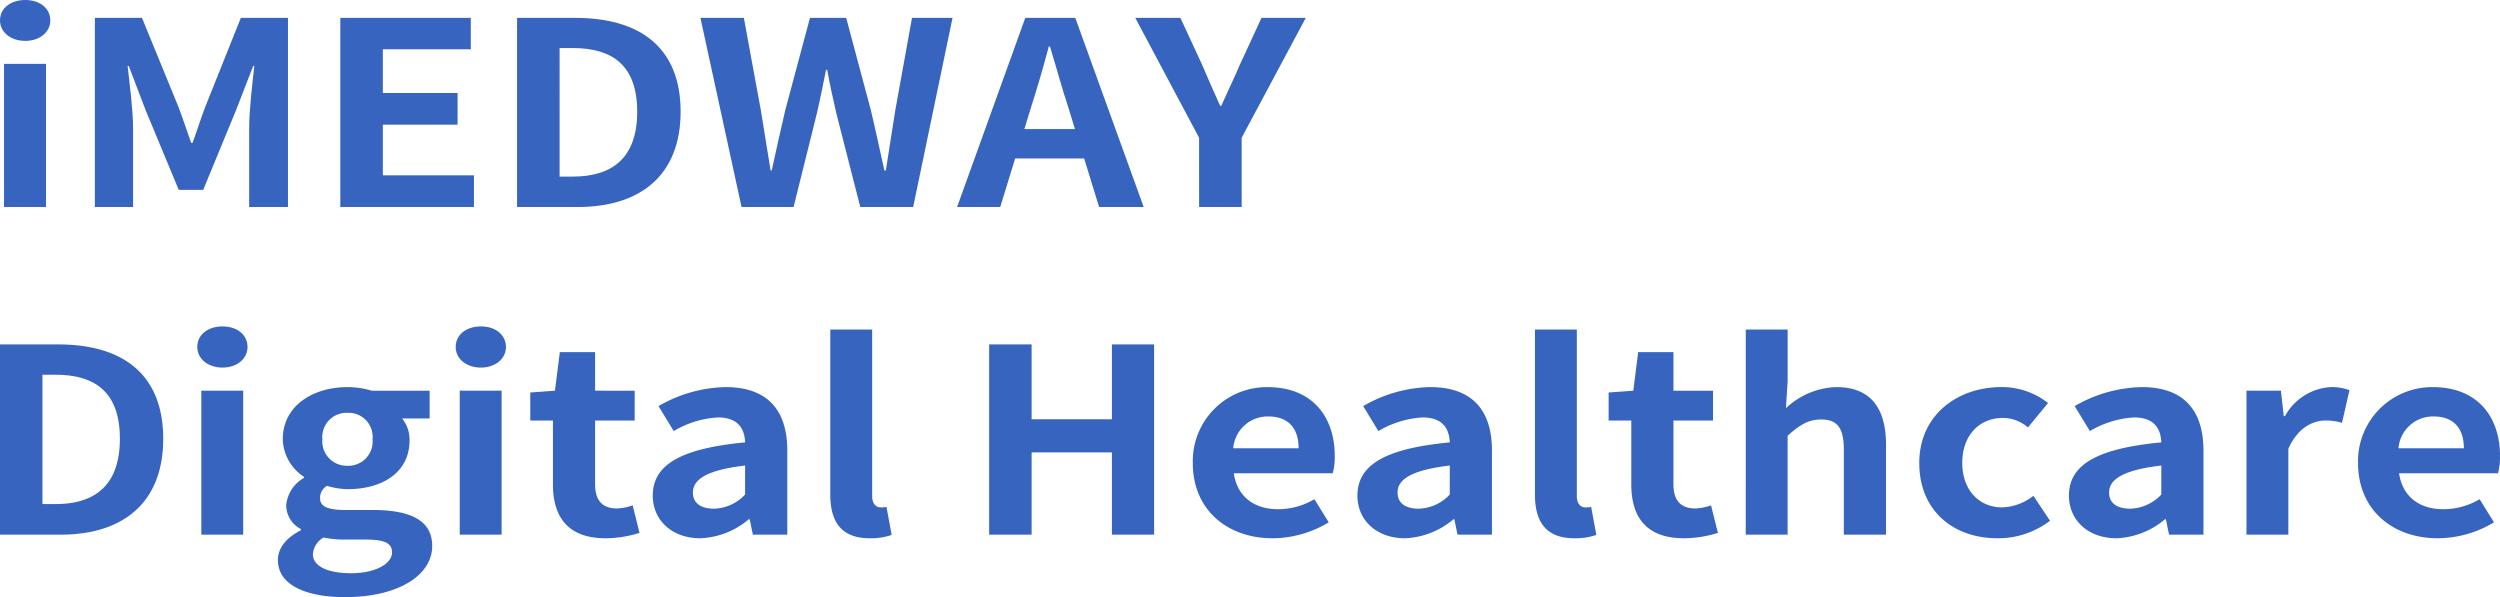 <svg xmlns="http://www.w3.org/2000/svg" width="314" height="75" viewBox="0 0 314 75">
  <g id="声明-东华数字医疗" transform="translate(-743.339 -215)">
    <path id="路径_5250" data-name="路径 5250" d="M2.845-3.16H8.116V-21.135H2.845ZM5.517-24.024c1.8,0,3.141-1.091,3.141-2.568,0-1.541-1.336-2.568-3.141-2.568-1.841,0-3.177,1.027-3.177,2.568C2.34-25.116,3.676-24.024,5.517-24.024ZM14.253-3.16h4.8v-9.919c0-2.247-.433-5.553-.686-7.8h.144l2.13,5.585,4.151,9.983h3.068l4.115-9.983,2.166-5.585h.144c-.253,2.247-.65,5.553-.65,7.8V-3.16h4.873V-26.913h-5.92l-4.44,11.106c-.578,1.477-1.047,3.049-1.624,4.59h-.18c-.541-1.541-1.047-3.114-1.624-4.59L20.173-26.913h-5.92Zm30.829,0H61.868V-7.14H50.425V-13.5H59.81v-3.98H50.425v-5.489H61.471v-3.948H45.082Zm22.2,0H74.9c7.87,0,12.924-3.98,12.924-11.973,0-8.025-5.054-11.78-13.212-11.78H67.283Zm5.343-3.82V-23.125h1.661c4.982,0,8.086,2.183,8.086,7.993,0,5.778-3.1,8.153-8.086,8.153ZM95.477-3.16h6.534l2.924-11.748c.433-1.862.794-3.691,1.155-5.489h.144c.325,1.8.722,3.627,1.155,5.489l3,11.748h6.642l4.946-23.753h-5.09L114.79-15.325c-.4,2.472-.794,5.007-1.191,7.575h-.18c-.578-2.568-1.119-5.136-1.7-7.575l-3.1-11.588h-4.549l-3.1,11.588c-.578,2.472-1.155,5.04-1.7,7.575h-.144c-.4-2.536-.83-5.072-1.227-7.575l-2.13-11.588H90.314ZM131-12.95l.794-2.6c.794-2.472,1.588-5.168,2.274-7.768h.144c.794,2.568,1.516,5.3,2.346,7.768l.794,2.6Zm9.386,9.79h5.6l-8.592-23.753h-6.281L122.551-3.16h5.415l1.877-6.1h8.664Zm12.563,0h5.343v-8.7l8.05-15.054h-5.559l-2.671,5.778c-.758,1.765-1.552,3.435-2.383,5.264h-.144c-.83-1.83-1.552-3.5-2.31-5.264L150.6-26.913h-5.668l8.014,15.054Z" transform="translate(741 244.16)" fill="#3664bf"/>
    <path id="路径_5251" data-name="路径 5251" d="M3.276-3.006h7.6c7.853,0,12.9-4,12.9-12.044,0-8.072-5.043-11.85-13.184-11.85H3.276ZM8.607-6.848V-23.09h1.657c4.971,0,8.069,2.2,8.069,8.04,0,5.812-3.1,8.2-8.069,8.2ZM28.563-3.006h5.259V-21.088H28.563Zm2.666-20.988c1.8,0,3.134-1.1,3.134-2.583,0-1.55-1.333-2.583-3.134-2.583-1.837,0-3.17,1.033-3.17,2.583C28.059-25.092,29.392-23.994,31.229-23.994ZM46.61,4.84c6.736,0,10.951-2.777,10.951-6.425,0-3.164-2.63-4.52-7.492-4.52H46.646c-2.377,0-3.17-.517-3.17-1.485a1.749,1.749,0,0,1,.865-1.55,9.486,9.486,0,0,0,2.594.42c4.323,0,7.781-2.066,7.781-6.135a4.235,4.235,0,0,0-.937-2.745h3.458v-3.487H49.96a10.486,10.486,0,0,0-3.026-.452c-4.287,0-8.141,2.292-8.141,6.555a5.815,5.815,0,0,0,2.666,4.714v.129a4.429,4.429,0,0,0-2.233,3.39,3.366,3.366,0,0,0,1.837,3.035v.161c-1.837.936-2.882,2.228-2.882,3.745C38.181,3.387,41.855,4.84,46.61,4.84Zm.324-16.5a3.071,3.071,0,0,1-3.17-3.326,3.053,3.053,0,0,1,3.17-3.326,3.026,3.026,0,0,1,3.134,3.326A3.044,3.044,0,0,1,46.934-11.66Zm.468,13.5c-2.954,0-4.827-.872-4.827-2.389a2.656,2.656,0,0,1,1.333-2.1,12.649,12.649,0,0,0,2.81.258h2.449c2.161,0,3.35.323,3.35,1.614C52.517.642,50.428,1.837,47.4,1.837ZM61.019-3.006h5.259V-21.088H61.019Zm2.666-20.988c1.8,0,3.134-1.1,3.134-2.583,0-1.55-1.333-2.583-3.134-2.583-1.837,0-3.17,1.033-3.17,2.583C60.514-25.092,61.847-23.994,63.684-23.994ZM79.354-2.554A14.384,14.384,0,0,0,83.6-3.232L82.74-6.687a6.477,6.477,0,0,1-1.981.387c-1.8,0-2.738-.969-2.738-3.035v-8.008h4.971v-3.745H78.021v-4.843H73.59l-.612,4.843-3.1.226v3.519h2.846v8.008C72.726-5.266,74.563-2.554,79.354-2.554Zm11.887,0a10.04,10.04,0,0,0,6.088-2.389h.108l.4,1.937h4.323V-13.565c0-5.231-2.63-7.975-7.745-7.975a17.434,17.434,0,0,0-8.429,2.389l1.909,3.132a12.294,12.294,0,0,1,5.547-1.711c2.485,0,3.35,1.356,3.422,3.132-8.1.775-11.6,2.809-11.6,6.684C85.261-4.847,87.639-2.554,91.241-2.554ZM92.97-6.267c-1.549,0-2.666-.613-2.666-2.034,0-1.614,1.657-2.809,6.556-3.39v3.649A5.585,5.585,0,0,1,92.97-6.267Zm19.56,3.713a7.955,7.955,0,0,0,2.738-.42l-.648-3.519a3.318,3.318,0,0,1-.72.065c-.5,0-1.081-.355-1.081-1.421V-28.773h-5.259v20.7C107.558-4.717,108.855-2.554,112.529-2.554Zm14.985-.452h5.331V-13.339h10.086V-3.006h5.3V-26.9h-5.3v9.4H132.846v-9.4h-5.331Zm35.589.452a13.763,13.763,0,0,0,7.06-2l-1.8-2.906A9.007,9.007,0,0,1,163.824-6.2c-2.99,0-5.151-1.55-5.583-4.52h12.427a7.949,7.949,0,0,0,.252-2.163c0-5-2.882-8.653-8.429-8.653a9.3,9.3,0,0,0-9.4,9.525C153.09-6.074,157.484-2.554,163.1-2.554Zm-4.935-11.3a4.348,4.348,0,0,1,4.395-4c2.594,0,3.818,1.55,3.818,4Zm21.577,11.3a10.04,10.04,0,0,0,6.088-2.389h.108l.4,1.937h4.323V-13.565c0-5.231-2.63-7.975-7.745-7.975a17.434,17.434,0,0,0-8.429,2.389l1.909,3.132a12.294,12.294,0,0,1,5.547-1.711c2.486,0,3.35,1.356,3.422,3.132-8.1.775-11.6,2.809-11.6,6.684C173.766-4.847,176.143-2.554,179.746-2.554Zm1.729-3.713c-1.549,0-2.666-.613-2.666-2.034,0-1.614,1.657-2.809,6.556-3.39v3.649A5.585,5.585,0,0,1,181.475-6.267Zm19.56,3.713a7.955,7.955,0,0,0,2.738-.42l-.648-3.519a3.318,3.318,0,0,1-.72.065c-.5,0-1.081-.355-1.081-1.421V-28.773h-5.259v20.7C196.063-4.717,197.36-2.554,201.034-2.554Zm13.76,0a14.384,14.384,0,0,0,4.251-.678l-.865-3.455A6.477,6.477,0,0,1,216.2-6.3c-1.8,0-2.738-.969-2.738-3.035v-8.008h4.971v-3.745h-4.971v-4.843h-4.431l-.612,4.843-3.1.226v3.519h2.846v8.008C208.167-5.266,210-2.554,214.795-2.554Zm7.745-.452H227.8V-15.437c1.513-1.324,2.558-2.034,4.215-2.034,1.981,0,2.846,1,2.846,3.778V-3.006h5.3V-14.275c0-4.553-1.873-7.265-6.232-7.265a9.645,9.645,0,0,0-6.34,2.648l.216-3.39v-6.49h-5.259Zm31.627.452a10.719,10.719,0,0,0,6.592-2.2l-2.089-3.132a6.661,6.661,0,0,1-3.926,1.453c-2.918,0-5.007-2.2-5.007-5.586,0-3.423,2.089-5.651,5.151-5.651a4.883,4.883,0,0,1,3.1,1.195l2.522-3.067a9.412,9.412,0,0,0-5.872-2c-5.475,0-10.3,3.487-10.3,9.525C244.332-6.041,248.583-2.554,254.166-2.554Zm14.949,0A10.04,10.04,0,0,0,275.2-4.943h.108l.4,1.937h4.323V-13.565c0-5.231-2.63-7.975-7.745-7.975a17.434,17.434,0,0,0-8.429,2.389l1.909,3.132a12.294,12.294,0,0,1,5.547-1.711c2.486,0,3.35,1.356,3.422,3.132-8.1.775-11.6,2.809-11.6,6.684C263.136-4.847,265.513-2.554,269.115-2.554Zm1.729-3.713c-1.549,0-2.666-.613-2.666-2.034,0-1.614,1.657-2.809,6.556-3.39v3.649A5.585,5.585,0,0,1,270.844-6.267Zm14.589,3.261h5.259V-13.791c1.153-2.615,3.062-3.552,4.647-3.552a7.033,7.033,0,0,1,2.089.291l.937-4.1a6.286,6.286,0,0,0-2.377-.387,7.029,7.029,0,0,0-5.727,3.649h-.144l-.36-3.2h-4.323Zm24.026.452a13.764,13.764,0,0,0,7.06-2l-1.8-2.906A9.007,9.007,0,0,1,310.18-6.2c-2.99,0-5.151-1.55-5.583-4.52h12.427a7.95,7.95,0,0,0,.252-2.163c0-5-2.882-8.653-8.429-8.653a9.3,9.3,0,0,0-9.4,9.525C299.445-6.074,303.84-2.554,309.459-2.554Zm-4.935-11.3a4.348,4.348,0,0,1,4.395-4c2.594,0,3.818,1.55,3.818,4Z" transform="translate(740.063 285.16)" fill="#3664bf"/>
  </g>
</svg>
